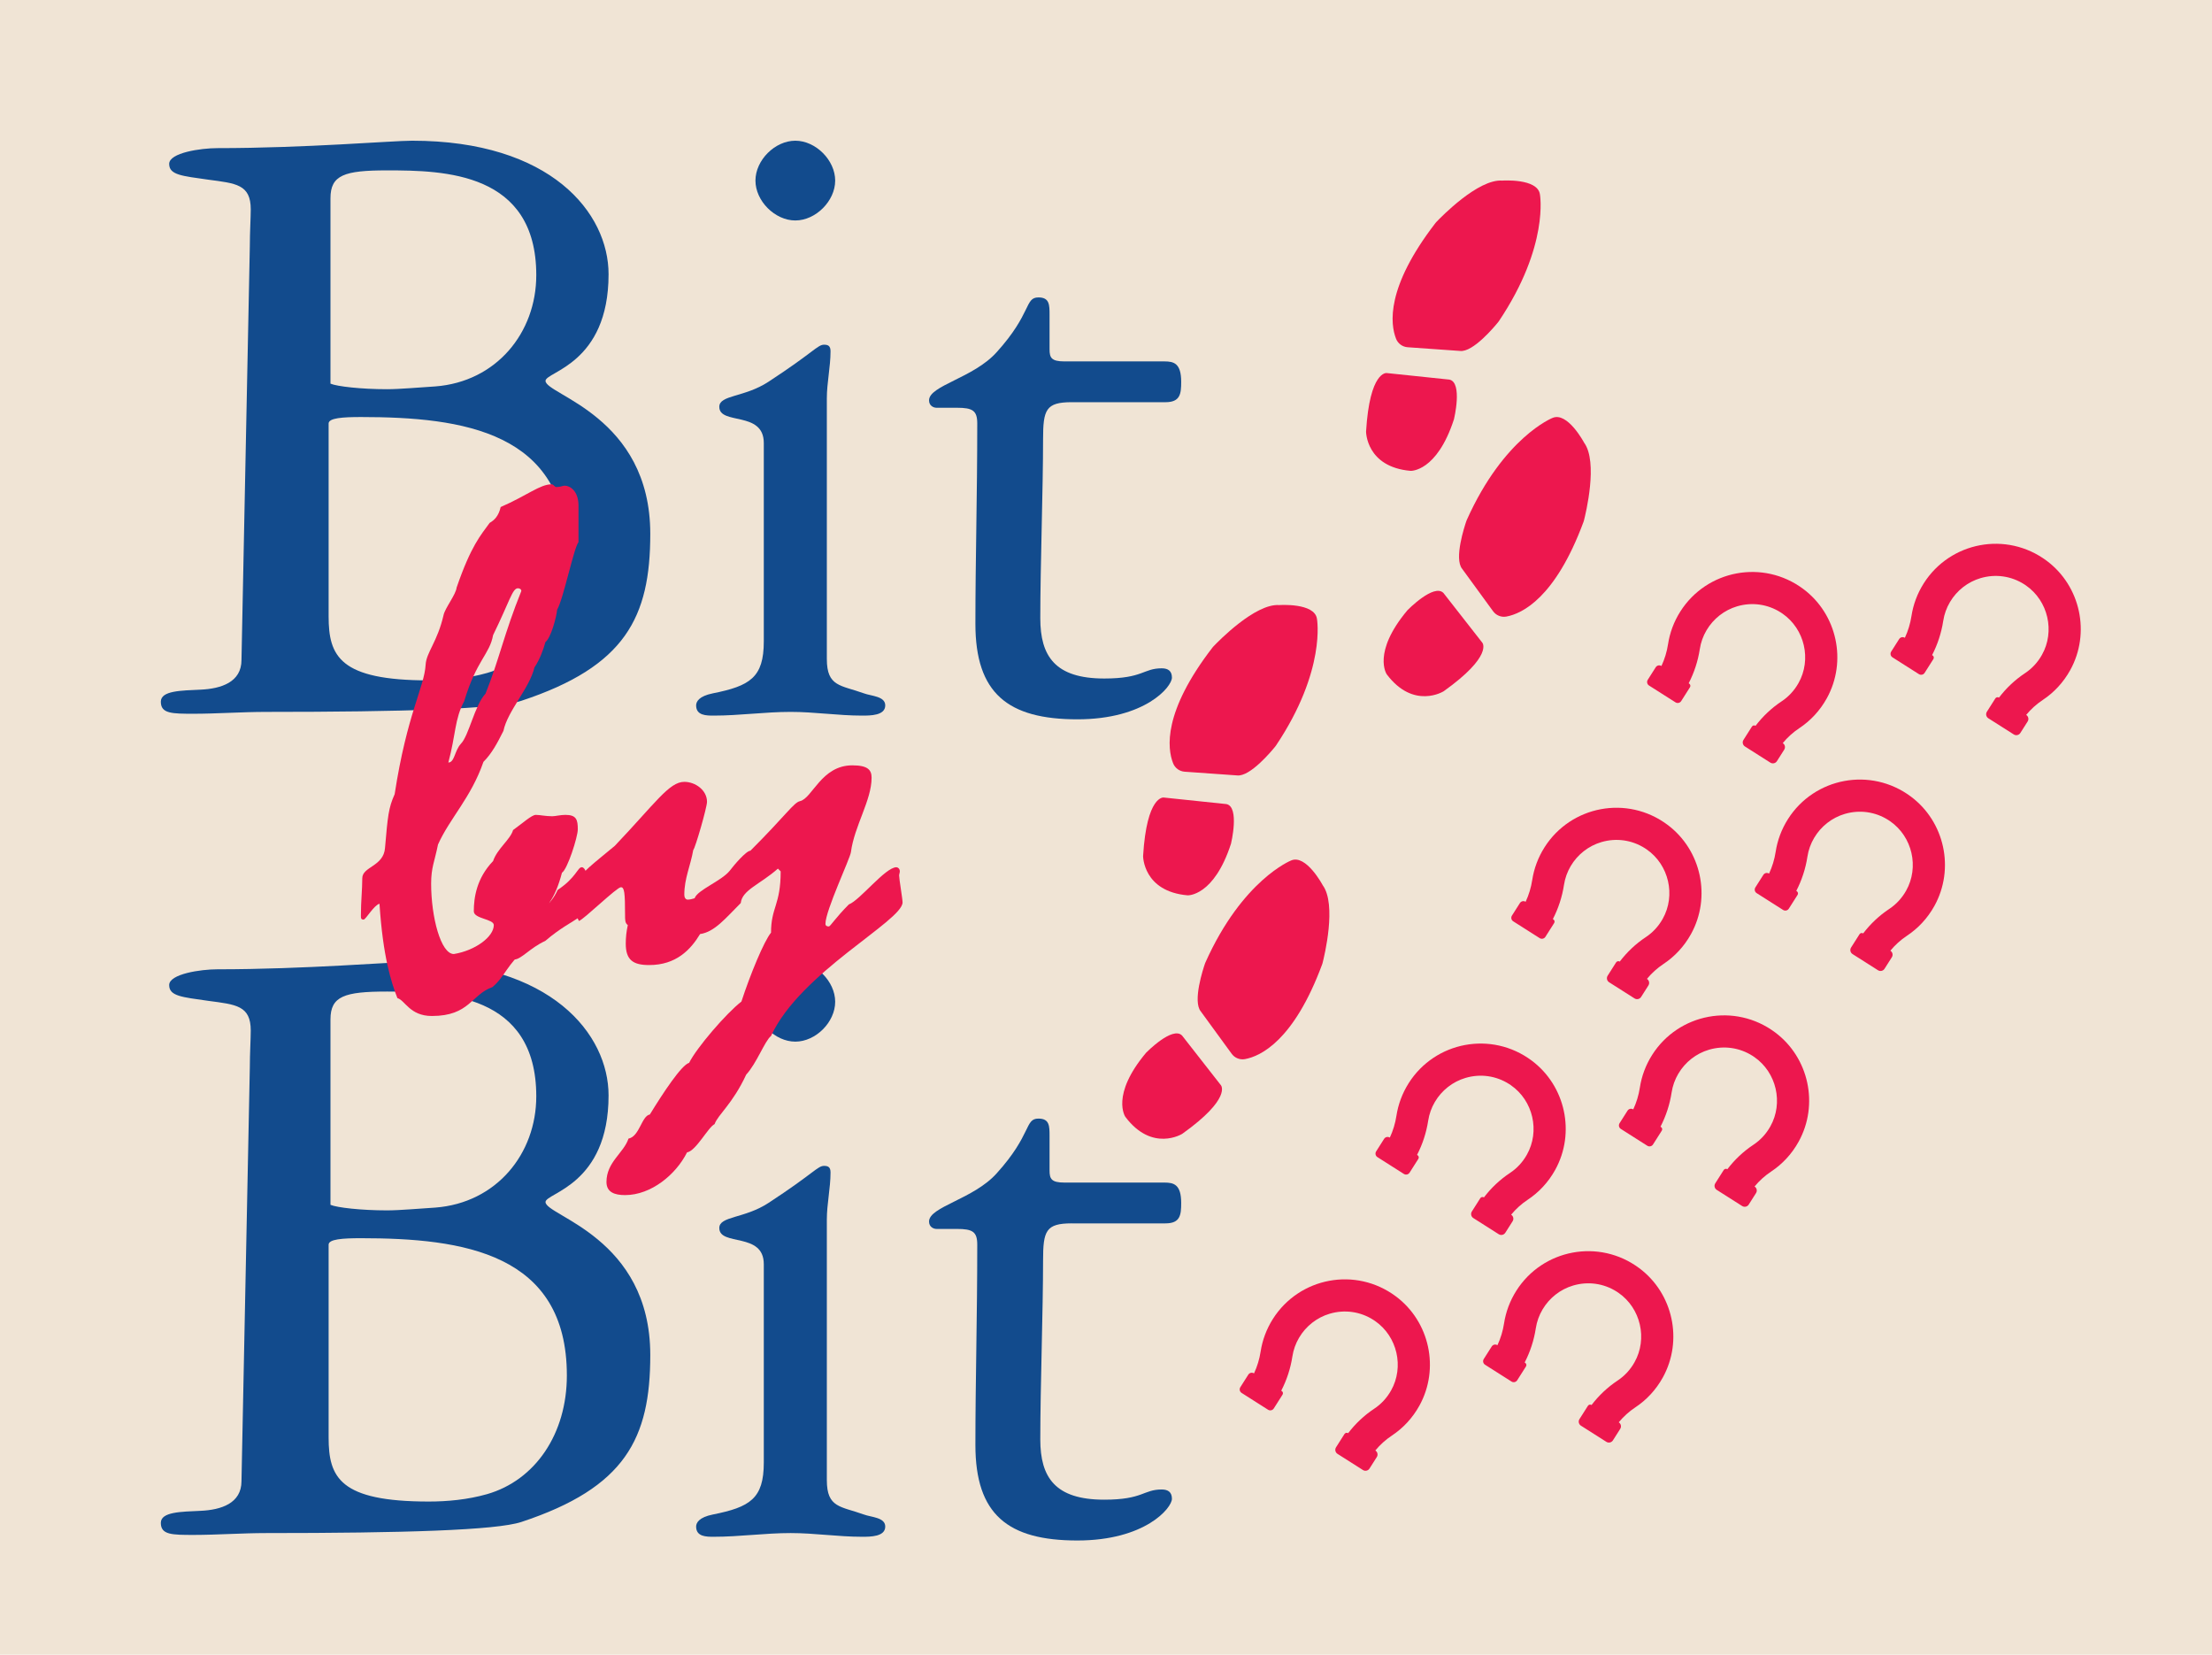 <?xml version="1.0" encoding="utf-8"?>
<!-- Generator: Adobe Illustrator 24.0.1, SVG Export Plug-In . SVG Version: 6.00 Build 0)  -->
<svg version="1.1" xmlns="http://www.w3.org/2000/svg" xmlns:xlink="http://www.w3.org/1999/xlink" x="0px" y="0px"
	 viewBox="0 0 301.839 225.738" style="enable-background:new 0 0 301.839 225.738;" xml:space="preserve">
<style type="text/css">
	.st0{fill:#F0E4D5;}
	.st1{fill:#ED174E;}
	.st2{fill:#124B8D;}
</style>
<g id="scan">
	<rect class="st0" width="301.839" height="225.738"/>
</g>
<g id="Layer_1">
	<path id="XMLID_31_" class="st1" d="M260.83,84.037c-0.159,1.04-0.466,2.039-0.901,2.971
		c-0.264-0.168-0.614-0.09-0.781,0.174l-1.086,1.709c-0.168,0.264-0.09,0.614,0.174,0.781l3.609,2.293
		c0.264,0.168,0.614,0.09,0.781-0.174l1.197-1.884c0.106-0.167,0.057-0.389-0.111-0.496L263.645,89.37
		c0.745-1.446,1.266-3.019,1.519-4.668c0.139-0.908,0.448-1.771,0.919-2.568c0.929-1.573,2.43-2.753,4.183-3.267
		c2.034-0.596,4.163-0.292,5.932,0.832c0.084,0.053,0.167,0.109,0.25,0.166c3.034,2.102,3.993,6.265,2.182,9.478
		c-0.575,1.021-1.353,1.86-2.311,2.495c-1.369,0.906-2.562,2.038-3.549,3.33c-0.167-0.106-0.389-0.057-0.496,0.111
		l-1.153,1.814c-0.192,0.302-0.103,0.703,0.2,0.895l3.47,2.205c0.302,0.192,0.703,0.103,0.895-0.2l0.997-1.57
		c0.192-0.302,0.103-0.703-0.2-0.895c0.64-0.777,1.395-1.464,2.255-2.034c1.51-0.999,2.813-2.372,3.76-4.085
		c2.787-5.043,1.403-11.468-3.219-14.909c-5.484-4.083-13.172-2.591-16.77,3.074
		C261.619,80.975,261.066,82.495,260.83,84.037z"/>
	<path id="XMLID_29_" class="st1" d="M227.613,87.884c-0.159,1.04-0.466,2.039-0.901,2.971
		c-0.264-0.168-0.614-0.09-0.781,0.174l-1.086,1.709c-0.168,0.264-0.09,0.614,0.174,0.781l3.609,2.293
		c0.264,0.168,0.614,0.09,0.781-0.174l1.197-1.884c0.106-0.167,0.057-0.389-0.111-0.496l-0.067-0.043
		c0.745-1.446,1.266-3.019,1.519-4.668c0.139-0.908,0.448-1.771,0.919-2.568c0.929-1.573,2.43-2.753,4.183-3.267
		c2.034-0.596,4.163-0.292,5.932,0.832c0.084,0.053,0.167,0.109,0.25,0.166c3.034,2.102,3.993,6.265,2.182,9.478
		c-0.575,1.021-1.353,1.86-2.311,2.495c-1.369,0.906-2.562,2.038-3.549,3.33c-0.167-0.106-0.389-0.057-0.496,0.111
		l-1.153,1.814c-0.192,0.302-0.103,0.703,0.2,0.895l3.47,2.205c0.302,0.192,0.703,0.103,0.895-0.2l0.997-1.57
		c0.192-0.302,0.103-0.703-0.2-0.895c0.64-0.777,1.395-1.464,2.255-2.034c1.51-0.999,2.813-2.372,3.76-4.085
		c2.787-5.043,1.403-11.468-3.219-14.909c-5.484-4.083-13.172-2.591-16.77,3.074
		C228.402,84.821,227.849,86.341,227.613,87.884z"/>
	<path id="XMLID_27_" class="st1" d="M242.298,116.205c-0.159,1.04-0.466,2.039-0.901,2.971
		c-0.264-0.168-0.614-0.09-0.781,0.174l-1.086,1.709c-0.168,0.264-0.09,0.614,0.174,0.781l3.609,2.293
		c0.264,0.168,0.614,0.09,0.781-0.174l1.197-1.884c0.106-0.167,0.057-0.389-0.111-0.496l-0.067-0.043
		c0.745-1.446,1.266-3.019,1.519-4.668c0.139-0.908,0.448-1.771,0.919-2.568c0.929-1.573,2.43-2.753,4.183-3.267
		c2.034-0.596,4.163-0.292,5.932,0.832c0.084,0.053,0.167,0.109,0.25,0.166c3.034,2.102,3.993,6.265,2.182,9.478
		c-0.575,1.021-1.353,1.86-2.311,2.495c-1.369,0.906-2.562,2.038-3.549,3.33c-0.167-0.106-0.389-0.057-0.496,0.111
		l-1.153,1.814c-0.192,0.302-0.103,0.703,0.2,0.895l3.47,2.205c0.302,0.192,0.703,0.103,0.895-0.2l0.997-1.57
		c0.192-0.302,0.103-0.703-0.2-0.895c0.64-0.777,1.395-1.464,2.255-2.034c1.51-0.999,2.813-2.372,3.76-4.085
		c2.787-5.043,1.403-11.468-3.219-14.909c-5.484-4.083-13.172-2.591-16.77,3.074
		C243.087,113.143,242.535,114.663,242.298,116.205z"/>
	<path id="XMLID_25_" class="st1" d="M209.081,120.051c-0.159,1.04-0.466,2.039-0.901,2.971
		c-0.264-0.168-0.614-0.09-0.781,0.174l-1.086,1.709c-0.168,0.264-0.09,0.614,0.174,0.781l3.609,2.293
		c0.264,0.168,0.614,0.09,0.781-0.174l1.197-1.884c0.106-0.167,0.057-0.389-0.111-0.496l-0.067-0.043
		c0.745-1.446,1.266-3.019,1.519-4.668c0.139-0.908,0.448-1.771,0.919-2.568c0.929-1.573,2.43-2.753,4.183-3.267
		c2.034-0.596,4.163-0.292,5.932,0.832c0.084,0.053,0.167,0.109,0.25,0.166c3.034,2.102,3.993,6.265,2.182,9.478
		c-0.575,1.021-1.353,1.86-2.311,2.495c-1.369,0.906-2.562,2.038-3.549,3.33c-0.167-0.106-0.389-0.057-0.496,0.111
		l-1.153,1.814c-0.192,0.302-0.103,0.703,0.2,0.895l3.47,2.205c0.302,0.192,0.703,0.103,0.895-0.2l0.997-1.57
		c0.192-0.302,0.103-0.703-0.2-0.895c0.64-0.777,1.395-1.464,2.255-2.034c1.51-0.999,2.813-2.372,3.76-4.085
		c2.787-5.043,1.403-11.468-3.219-14.909c-5.484-4.083-13.172-2.591-16.77,3.074
		C209.87,116.989,209.318,118.509,209.081,120.051z"/>
	<path id="XMLID_23_" class="st1" d="M223.767,148.373c-0.159,1.04-0.466,2.039-0.901,2.971
		c-0.264-0.168-0.614-0.09-0.781,0.174l-1.086,1.709c-0.168,0.264-0.09,0.614,0.174,0.781l3.609,2.293
		c0.264,0.168,0.614,0.09,0.781-0.174l1.197-1.884c0.106-0.167,0.057-0.389-0.111-0.496l-0.067-0.043
		c0.745-1.446,1.266-3.019,1.519-4.668c0.139-0.908,0.448-1.771,0.919-2.568c0.929-1.573,2.43-2.753,4.183-3.267
		c2.034-0.596,4.163-0.292,5.932,0.832c0.084,0.053,0.167,0.109,0.25,0.166c3.034,2.102,3.993,6.265,2.182,9.478
		c-0.575,1.021-1.353,1.86-2.311,2.495c-1.369,0.906-2.562,2.038-3.549,3.33c-0.167-0.106-0.389-0.057-0.496,0.111
		l-1.153,1.814c-0.192,0.302-0.103,0.703,0.2,0.895l3.47,2.205c0.302,0.192,0.703,0.103,0.895-0.2l0.997-1.57
		c0.192-0.302,0.103-0.703-0.2-0.895c0.64-0.777,1.395-1.464,2.255-2.034c1.51-0.999,2.813-2.372,3.76-4.085
		c2.787-5.043,1.403-11.468-3.219-14.909c-5.484-4.083-13.172-2.591-16.77,3.074
		C224.556,145.311,224.003,146.831,223.767,148.373z"/>
	<path id="XMLID_21_" class="st1" d="M190.55,152.219c-0.159,1.04-0.466,2.039-0.901,2.971
		c-0.264-0.168-0.614-0.09-0.781,0.174l-1.086,1.709c-0.168,0.264-0.09,0.614,0.174,0.781l3.609,2.293
		c0.264,0.168,0.614,0.09,0.781-0.174l1.197-1.884c0.106-0.167,0.057-0.389-0.111-0.496l-0.067-0.043
		c0.745-1.446,1.266-3.019,1.519-4.668c0.139-0.908,0.448-1.771,0.919-2.568c0.929-1.573,2.43-2.753,4.183-3.267
		c2.034-0.596,4.163-0.292,5.932,0.832c0.084,0.053,0.167,0.109,0.25,0.166c3.034,2.102,3.993,6.265,2.182,9.478
		c-0.575,1.021-1.353,1.86-2.311,2.495c-1.369,0.906-2.562,2.038-3.549,3.33c-0.167-0.106-0.389-0.057-0.496,0.111
		l-1.153,1.814c-0.192,0.302-0.103,0.703,0.2,0.895l3.47,2.205c0.302,0.192,0.703,0.103,0.895-0.2l0.997-1.57
		c0.192-0.302,0.103-0.703-0.2-0.895c0.64-0.777,1.395-1.464,2.255-2.034c1.51-0.999,2.813-2.372,3.76-4.085
		c2.787-5.043,1.403-11.468-3.219-14.909c-5.484-4.083-13.172-2.591-16.77,3.074
		C191.339,149.157,190.786,150.677,190.55,152.219z"/>
	<path id="XMLID_19_" class="st1" d="M205.235,180.541c-0.159,1.04-0.466,2.039-0.901,2.971
		c-0.264-0.168-0.614-0.09-0.781,0.174l-1.086,1.709c-0.168,0.264-0.09,0.614,0.174,0.781l3.609,2.293
		c0.264,0.168,0.614,0.09,0.781-0.174l1.197-1.884c0.106-0.167,0.057-0.389-0.111-0.496l-0.067-0.043
		c0.745-1.446,1.266-3.019,1.519-4.668c0.139-0.908,0.448-1.771,0.919-2.568c0.929-1.573,2.43-2.753,4.183-3.267
		c2.034-0.596,4.163-0.292,5.932,0.832c0.084,0.053,0.167,0.109,0.25,0.166c3.034,2.102,3.993,6.265,2.182,9.478
		c-0.575,1.021-1.353,1.86-2.311,2.495c-1.369,0.906-2.562,2.038-3.549,3.33c-0.167-0.106-0.389-0.057-0.496,0.111
		l-1.153,1.814c-0.192,0.302-0.103,0.703,0.2,0.895l3.47,2.205c0.302,0.192,0.703,0.103,0.895-0.2l0.997-1.57
		c0.192-0.302,0.103-0.703-0.2-0.895c0.64-0.777,1.395-1.464,2.255-2.034c1.51-0.999,2.813-2.372,3.76-4.085
		c2.787-5.043,1.403-11.468-3.219-14.909c-5.484-4.083-13.172-2.591-16.77,3.074
		C206.024,177.479,205.472,178.999,205.235,180.541z"/>
	<path id="XMLID_17_" class="st1" d="M172.018,184.387c-0.159,1.04-0.466,2.039-0.901,2.971
		c-0.264-0.168-0.614-0.09-0.781,0.174l-1.086,1.709c-0.168,0.264-0.09,0.614,0.174,0.781l3.609,2.293
		c0.264,0.168,0.614,0.09,0.781-0.174l1.197-1.884c0.106-0.167,0.057-0.389-0.111-0.496l-0.067-0.043
		c0.745-1.446,1.266-3.019,1.519-4.668c0.139-0.908,0.448-1.771,0.919-2.568c0.929-1.573,2.43-2.753,4.183-3.267
		c2.034-0.596,4.163-0.292,5.932,0.832c0.084,0.053,0.167,0.109,0.25,0.166c3.034,2.102,3.993,6.265,2.182,9.478
		c-0.575,1.021-1.353,1.86-2.311,2.495c-1.369,0.906-2.562,2.038-3.549,3.33c-0.167-0.106-0.389-0.057-0.496,0.111
		l-1.153,1.814c-0.192,0.302-0.103,0.703,0.2,0.895l3.47,2.205c0.302,0.192,0.703,0.103,0.895-0.2l0.997-1.57
		c0.192-0.302,0.103-0.703-0.2-0.895c0.64-0.777,1.395-1.464,2.255-2.034c1.51-0.999,2.813-2.372,3.76-4.085
		c2.787-5.043,1.403-11.468-3.219-14.909c-5.484-4.083-13.172-2.591-16.77,3.074
		C172.808,181.325,172.255,182.845,172.018,184.387z"/>
	<path class="st2" d="M112.827,89.907c0,3.795,1.897,3.541,5.059,4.68c1.012,0.379,2.91,0.379,2.91,1.645
		c0,1.391-2.023,1.391-3.163,1.391c-3.289,0-6.451-0.506-9.74-0.506c-3.542,0-6.957,0.506-10.499,0.506
		c-1.011,0-2.404,0-2.404-1.391c0-0.506,0.38-1.266,2.277-1.645c5.06-1.012,6.957-2.15,6.957-7.083V60.434
		c0-4.428-6.072-2.404-6.072-4.934c0-1.643,3.416-1.264,6.704-3.416c6.198-4.047,6.704-5.059,7.59-5.059
		c0.506,0,0.885,0.127,0.885,0.885c0,2.151-0.505,4.301-0.505,6.452V89.907z M113.965,24.636
		c0,2.783-2.656,5.44-5.439,5.44c-2.784,0-5.44-2.657-5.44-5.44s2.656-5.44,5.44-5.44
		C111.308,19.196,113.965,21.853,113.965,24.636z"/>
	<path class="st2" d="M146.254,54.867c-3.542,0-3.921,1.012-3.921,5.061c0,6.831-0.38,17.329-0.38,24.414
		c0,5.186,2.024,8.221,8.729,8.221c5.312,0,5.312-1.391,7.843-1.391c0.885,0,1.391,0.379,1.391,1.266
		c0,1.264-3.669,5.692-12.902,5.692c-9.487,0-13.915-3.543-13.915-13.03c0-8.729,0.253-17.456,0.253-27.323
		c0-1.77-0.632-2.15-2.783-2.15h-2.783c-0.38,0-1.012-0.254-1.012-1.012c0-2.024,6.072-3.037,9.234-6.577
		c4.807-5.313,3.795-7.464,5.692-7.464c1.518,0,1.518,1.012,1.518,2.404v4.682c0,1.137,0.253,1.643,2.024,1.643
		h13.661c1.265,0,2.277,0.254,2.277,2.783c0,1.645-0.127,2.783-2.15,2.783H146.254z"/>
	<g>
		<path class="st2" d="M34.09,145.641c0-1.897,0.126-3.922,0.126-5.059c0-3.416-2.023-3.543-5.818-4.049
			c-3.542-0.506-5.313-0.631-5.313-2.15s4.301-2.151,6.577-2.151c12.017,0,23.908-1.012,26.564-1.012
			c18.974,0,26.816,9.868,26.816,18.216c0,12.27-8.602,13.282-8.602,14.548c0,1.897,14.294,4.805,14.294,20.871
			c0,11.384-3.415,18.089-17.582,22.769c-3.416,1.139-16.191,1.518-34.912,1.518c-3.037,0-6.831,0.252-9.74,0.252
			c-3.037,0-4.554,0-4.554-1.643c0-1.518,2.783-1.518,5.439-1.645c2.783-0.127,5.566-1.012,5.566-4.047
			L34.09,145.641z M44.842,196.112c0,5.44,1.517,8.729,13.661,8.729c2.53,0,5.313-0.254,7.97-1.012
			c6.577-1.897,10.878-8.223,10.878-16.191c0-16.697-14.167-18.722-28.082-18.722c-2.53,0-4.427,0.127-4.427,0.885
			V196.112z M45.095,164.362c0.885,0.379,4.174,0.758,7.716,0.758c1.771,0,4.428-0.252,6.578-0.379
			c8.348-0.633,13.788-7.337,13.788-15.179c0-14.042-12.523-14.294-20.366-14.294c-5.818,0-7.716,0.633-7.716,3.795
			V164.362z"/>
	</g>
	<path class="st2" d="M112.827,201.931c0,3.795,1.897,3.541,5.059,4.68c1.012,0.379,2.91,0.379,2.91,1.645
		c0,1.391-2.023,1.391-3.163,1.391c-3.289,0-6.451-0.506-9.74-0.506c-3.542,0-6.957,0.506-10.499,0.506
		c-1.011,0-2.404,0-2.404-1.391c0-0.506,0.38-1.266,2.277-1.645c5.06-1.012,6.957-2.15,6.957-7.083v-27.07
		c0-4.428-6.072-2.404-6.072-4.934c0-1.643,3.416-1.264,6.704-3.416c6.198-4.047,6.704-5.059,7.59-5.059
		c0.506,0,0.885,0.127,0.885,0.885c0,2.151-0.505,4.301-0.505,6.452V201.931z M113.965,136.66
		c0,2.783-2.656,5.44-5.439,5.44c-2.784,0-5.44-2.657-5.44-5.44s2.656-5.44,5.44-5.44
		C111.308,131.22,113.965,133.877,113.965,136.66z"/>
	<path class="st2" d="M146.254,166.891c-3.542,0-3.921,1.012-3.921,5.061c0,6.831-0.38,17.329-0.38,24.414
		c0,5.186,2.024,8.221,8.729,8.221c5.312,0,5.312-1.391,7.843-1.391c0.885,0,1.391,0.379,1.391,1.266
		c0,1.264-3.669,5.692-12.902,5.692c-9.487,0-13.915-3.543-13.915-13.03c0-8.729,0.253-17.456,0.253-27.323
		c0-1.77-0.632-2.15-2.783-2.15h-2.783c-0.38,0-1.012-0.254-1.012-1.012c0-2.024,6.072-3.037,9.234-6.577
		c4.807-5.313,3.795-7.464,5.692-7.464c1.518,0,1.518,1.012,1.518,2.404v4.682c0,1.137,0.253,1.643,2.024,1.643
		h13.661c1.265,0,2.277,0.254,2.277,2.783c0,1.645-0.127,2.783-2.15,2.783H146.254z"/>
	<g>
		<path class="st1" d="M189.212,50.89l8.57,0.896c1.831,0.386,0.623,5.394,0.623,5.394
			c-2.337,7.23-5.921,7.054-5.921,7.054c-6.077-0.527-6.077-5.352-6.077-5.352
			C186.905,50.575,189.212,50.89,189.212,50.89z"/>
		<path class="st1" d="M190.501,46.217c0.26,0.658,0.876,1.104,1.581,1.153l7.142,0.504
			c1.776,0.226,4.758-3.372,5.214-3.937c0.038-0.048,0.074-0.096,0.108-0.146
			c6.884-10.276,5.584-17.284,5.584-17.284c-0.327-2.21-5.142-1.87-5.142-1.87
			c-3.278-0.242-8.335,4.959-8.99,5.648c-0.047,0.05-0.09,0.1-0.132,0.154
			C189.1,39.218,189.7,44.19,190.501,46.217z"/>
	</g>
	<g>
		<path class="st1" d="M158.786,108.798l8.57,0.896c1.831,0.386,0.623,5.394,0.623,5.394
			c-2.337,7.23-5.921,7.054-5.921,7.054c-6.077-0.527-6.077-5.352-6.077-5.352
			C156.479,108.482,158.786,108.798,158.786,108.798z"/>
		<path class="st1" d="M160.076,104.124c0.26,0.658,0.876,1.104,1.581,1.153l7.142,0.504
			c1.776,0.226,4.758-3.372,5.214-3.937c0.038-0.048,0.074-0.096,0.108-0.146
			c6.884-10.276,5.584-17.284,5.584-17.284c-0.327-2.21-5.142-1.87-5.142-1.87
			c-3.278-0.242-8.335,4.959-8.99,5.648c-0.047,0.05-0.09,0.1-0.132,0.154
			C158.675,97.126,159.275,102.097,160.076,104.124z"/>
	</g>
	<g>
		<path class="st1" d="M202.277,87.685l-5.308-6.787c-1.299-1.347-4.902,2.334-4.902,2.334
			c-4.887,5.818-2.836,8.762-2.836,8.762c3.672,4.871,7.761,2.31,7.761,2.31
			C203.769,89.473,202.277,87.685,202.277,87.685z"/>
		<path class="st1" d="M205.554,84.111c-0.696,0.129-1.4-0.157-1.816-0.727l-4.218-5.785
			c-1.134-1.385,0.333-5.822,0.57-6.509c0.02-0.058,0.042-0.113,0.067-0.169
			c5.056-11.288,11.685-13.906,11.685-13.906c2.047-0.896,4.314,3.366,4.314,3.366
			c1.944,2.65,0.221,9.696-0.015,10.617c-0.017,0.066-0.037,0.13-0.061,0.194
			C212.228,81.584,207.697,83.714,205.554,84.111z"/>
	</g>
	<g>
		<path class="st1" d="M166.609,148.058l-5.308-6.787c-1.299-1.347-4.902,2.334-4.902,2.334
			c-4.887,5.818-2.836,8.762-2.836,8.762c3.672,4.871,7.761,2.31,7.761,2.31
			C168.101,149.845,166.609,148.058,166.609,148.058z"/>
		<path class="st1" d="M169.886,144.484c-0.696,0.129-1.401-0.157-1.816-0.727l-4.218-5.785
			c-1.134-1.385,0.333-5.822,0.57-6.509c0.02-0.058,0.042-0.113,0.067-0.169
			c5.056-11.288,11.685-13.906,11.685-13.906c2.047-0.896,4.314,3.366,4.314,3.366
			c1.944,2.65,0.221,9.696-0.015,10.617c-0.017,0.066-0.037,0.13-0.061,0.194
			C176.56,141.957,172.029,144.087,169.886,144.484z"/>
	</g>
	<g>
		<path class="st2" d="M34.09,33.617c0-1.897,0.126-3.922,0.126-5.059c0-3.416-2.023-3.543-5.818-4.049
			c-3.542-0.506-5.313-0.631-5.313-2.15c0-1.518,4.301-2.151,6.577-2.151c12.017,0,23.908-1.012,26.564-1.012
			c18.974,0,26.816,9.868,26.816,18.216c0,12.27-8.602,13.282-8.602,14.548c0,1.897,14.294,4.805,14.294,20.871
			c0,11.384-3.415,18.089-17.582,22.769c-3.416,1.139-16.191,1.518-34.912,1.518c-3.037,0-6.831,0.252-9.74,0.252
			c-3.037,0-4.554,0-4.554-1.643c0-1.518,2.783-1.518,5.439-1.645c2.783-0.127,5.566-1.012,5.566-4.047
			L34.09,33.617z M44.842,84.088c0,5.44,1.517,8.729,13.661,8.729c2.53,0,5.313-0.254,7.97-1.012
			c6.577-1.897,10.878-8.223,10.878-16.191c0-16.697-14.167-18.722-28.082-18.722c-2.53,0-4.427,0.127-4.427,0.885
			V84.088z M45.095,52.338c0.885,0.379,4.174,0.758,7.716,0.758c1.771,0,4.428-0.252,6.578-0.379
			c8.348-0.633,13.788-7.337,13.788-15.179c0-14.042-12.523-14.294-20.366-14.294c-5.818,0-7.716,0.633-7.716,3.795
			V52.338z"/>
	</g>
	<g>
		<g>
			<path class="st1" d="M78.937,73.957c-0.658,0.845-2.066,7.8-2.911,9.208c-0.096,1.037-0.849,3.856-1.599,4.418
				c-0.283,1.033-0.754,2.349-1.503,3.477c-0.658,2.819-3.665,5.918-4.227,8.645
				c-0.845,1.691-1.599,3.099-2.728,4.227c-1.691,4.885-4.602,7.704-6.201,11.273
				c-0.47,2.349-0.937,3.102-0.937,5.356c0,4.51,1.312,9.586,3.099,9.586c2.915-0.47,5.451-2.349,5.451-3.948
				c0-0.845-2.728-0.845-2.728-1.878c0-1.878,0.379-4.51,2.632-6.859c0.566-1.691,2.349-2.915,2.728-4.231
				c1.312-0.937,2.536-2.066,3.099-2.066s1.316,0.187,2.257,0.187c0.375,0,1.125-0.187,1.783-0.187
				c1.503,0,1.691,0.658,1.691,1.974c0,1.033-1.408,5.451-2.161,5.918c-0.467,1.786-1.033,3.102-1.691,4.043
				c-0.375,1.783-1.691,2.628-3.286,6.388c-2.444,1.974-2.819,3.756-4.51,5.168
				c-2.915,1.033-3.102,3.944-8.271,3.944c-3.007,0-3.665-2.161-4.698-2.441c-0.845-2.161-1.974-5.639-2.444-12.872
				c-0.75,0.187-1.878,2.161-2.161,2.161c-0.375,0-0.375-0.191-0.375-0.566c0-1.974,0.187-3.477,0.187-5.072
				c0-1.599,2.915-1.599,3.102-4.135c0.375-4.323,0.47-5.451,1.316-7.329c1.691-10.994,4.04-14.563,4.227-17.662
				c0.096-1.695,1.599-3.102,2.444-6.767c0.187-0.941,1.691-2.819,1.783-3.76c1.974-5.73,3.29-7.138,4.51-8.829
				c0.658-0.379,1.224-0.941,1.503-2.161c3.665-1.599,5.356-3.102,6.955-3.102c0.283,0,0.375,0.375,0.658,0.375
				c0.562,0,0.845-0.187,1.129-0.187c0.658,0,1.878,0.658,1.878,2.728V73.957z M67.285,86.642
				c-0.47,2.632-2.253,3.385-3.944,9.02c-1.316,2.444-1.129,4.51-2.161,8.362c0.845,0,0.845-1.595,1.691-2.536
				c1.129-1.129,1.878-5.26,3.382-6.859c1.878-4.698,2.536-8.175,4.885-14.001c0-0.279-0.279-0.375-0.47-0.375
				C69.916,80.254,69.542,82.04,67.285,86.642z"/>
		</g>
		<path class="st1" d="M116.114,116.239c-0.096,0.849-3.477,7.987-3.477,9.774c0,0.283,0.187,0.375,0.47,0.375
			c0.187,0,0.937-1.22,2.724-3.007c1.503-0.562,4.981-5.072,6.484-5.072c0.187,0,0.47,0.187,0.47,0.562
			c0,0.187-0.096,0.375-0.096,0.566c0,0.467,0.47,3.194,0.47,3.665c0,2.536-14.001,9.583-17.949,18.228
			c-0.845,0.658-1.97,3.756-3.382,5.26c-1.878,4.04-3.852,5.451-4.323,6.767
			c-0.845,0.375-2.536,3.665-3.756,3.852c-1.503,3.007-4.885,5.826-8.458,5.826c-1.408,0-2.536-0.379-2.536-1.786
			c0-2.724,2.349-3.948,3.007-5.922c1.503-0.279,1.786-3.099,2.911-3.286c1.786-2.915,4.323-6.767,5.359-7.046
			c1.033-2.07,5.072-6.767,7.138-8.362c1.224-3.76,3.102-8.271,4.04-9.399c0-3.473,1.316-3.756,1.316-8.362
			l-0.375-0.375c-2.444,2.161-4.885,2.911-5.072,4.698c-2.07,2.066-3.573,3.948-5.547,4.227
			c-1.312,2.161-3.286,4.231-6.951,4.231c-2.161,0-3.194-0.658-3.194-2.915c0-0.845,0.092-1.691,0.279-2.536
			c-0.375-0.283-0.375-0.658-0.375-1.408c0-3.007-0.092-3.76-0.562-3.76c-0.566,0-4.981,4.323-5.73,4.606
			l-0.283-0.566c0.283-0.562,0.658-1.408,0.658-2.066c0-0.754-0.187-2.066-0.375-2.819
			c0-0.941,2.066-2.441,4.885-4.793c5.543-5.822,7.421-8.737,9.491-8.737c1.503,0,3.099,1.129,3.099,2.724
			c0,0.754-1.595,6.297-1.878,6.58c-0.375,2.161-1.22,3.852-1.22,6.105c0,0.379,0.187,0.658,0.467,0.658
			c0.283,0,0.658-0.092,0.941-0.187c0.375-1.129,3.665-2.349,4.793-3.756c0.562-0.754,2.253-2.728,2.819-2.728
			c4.885-4.885,5.918-6.576,6.763-6.763c1.691-0.375,2.915-4.885,7.142-4.885c2.161,0,2.632,0.658,2.632,1.691
			C118.933,109.193,116.58,112.67,116.114,116.239z"/>
		<path class="st1" d="M71.676,126.483c2.07-2.724,3.29-2.632,4.418-5.076c2.536-1.691,2.724-3.099,3.286-3.099
			c0.941,0,0.941,3.569,1.412,3.569c0,3.382-2.349,3.007-6.388,6.484c-2.07,0.941-3.29,2.536-4.231,2.536
			c-0.75,0-1.033-0.188-1.033-0.845C69.14,129.207,70.739,127.233,71.676,126.483z"/>
	</g>
</g>
</svg>
